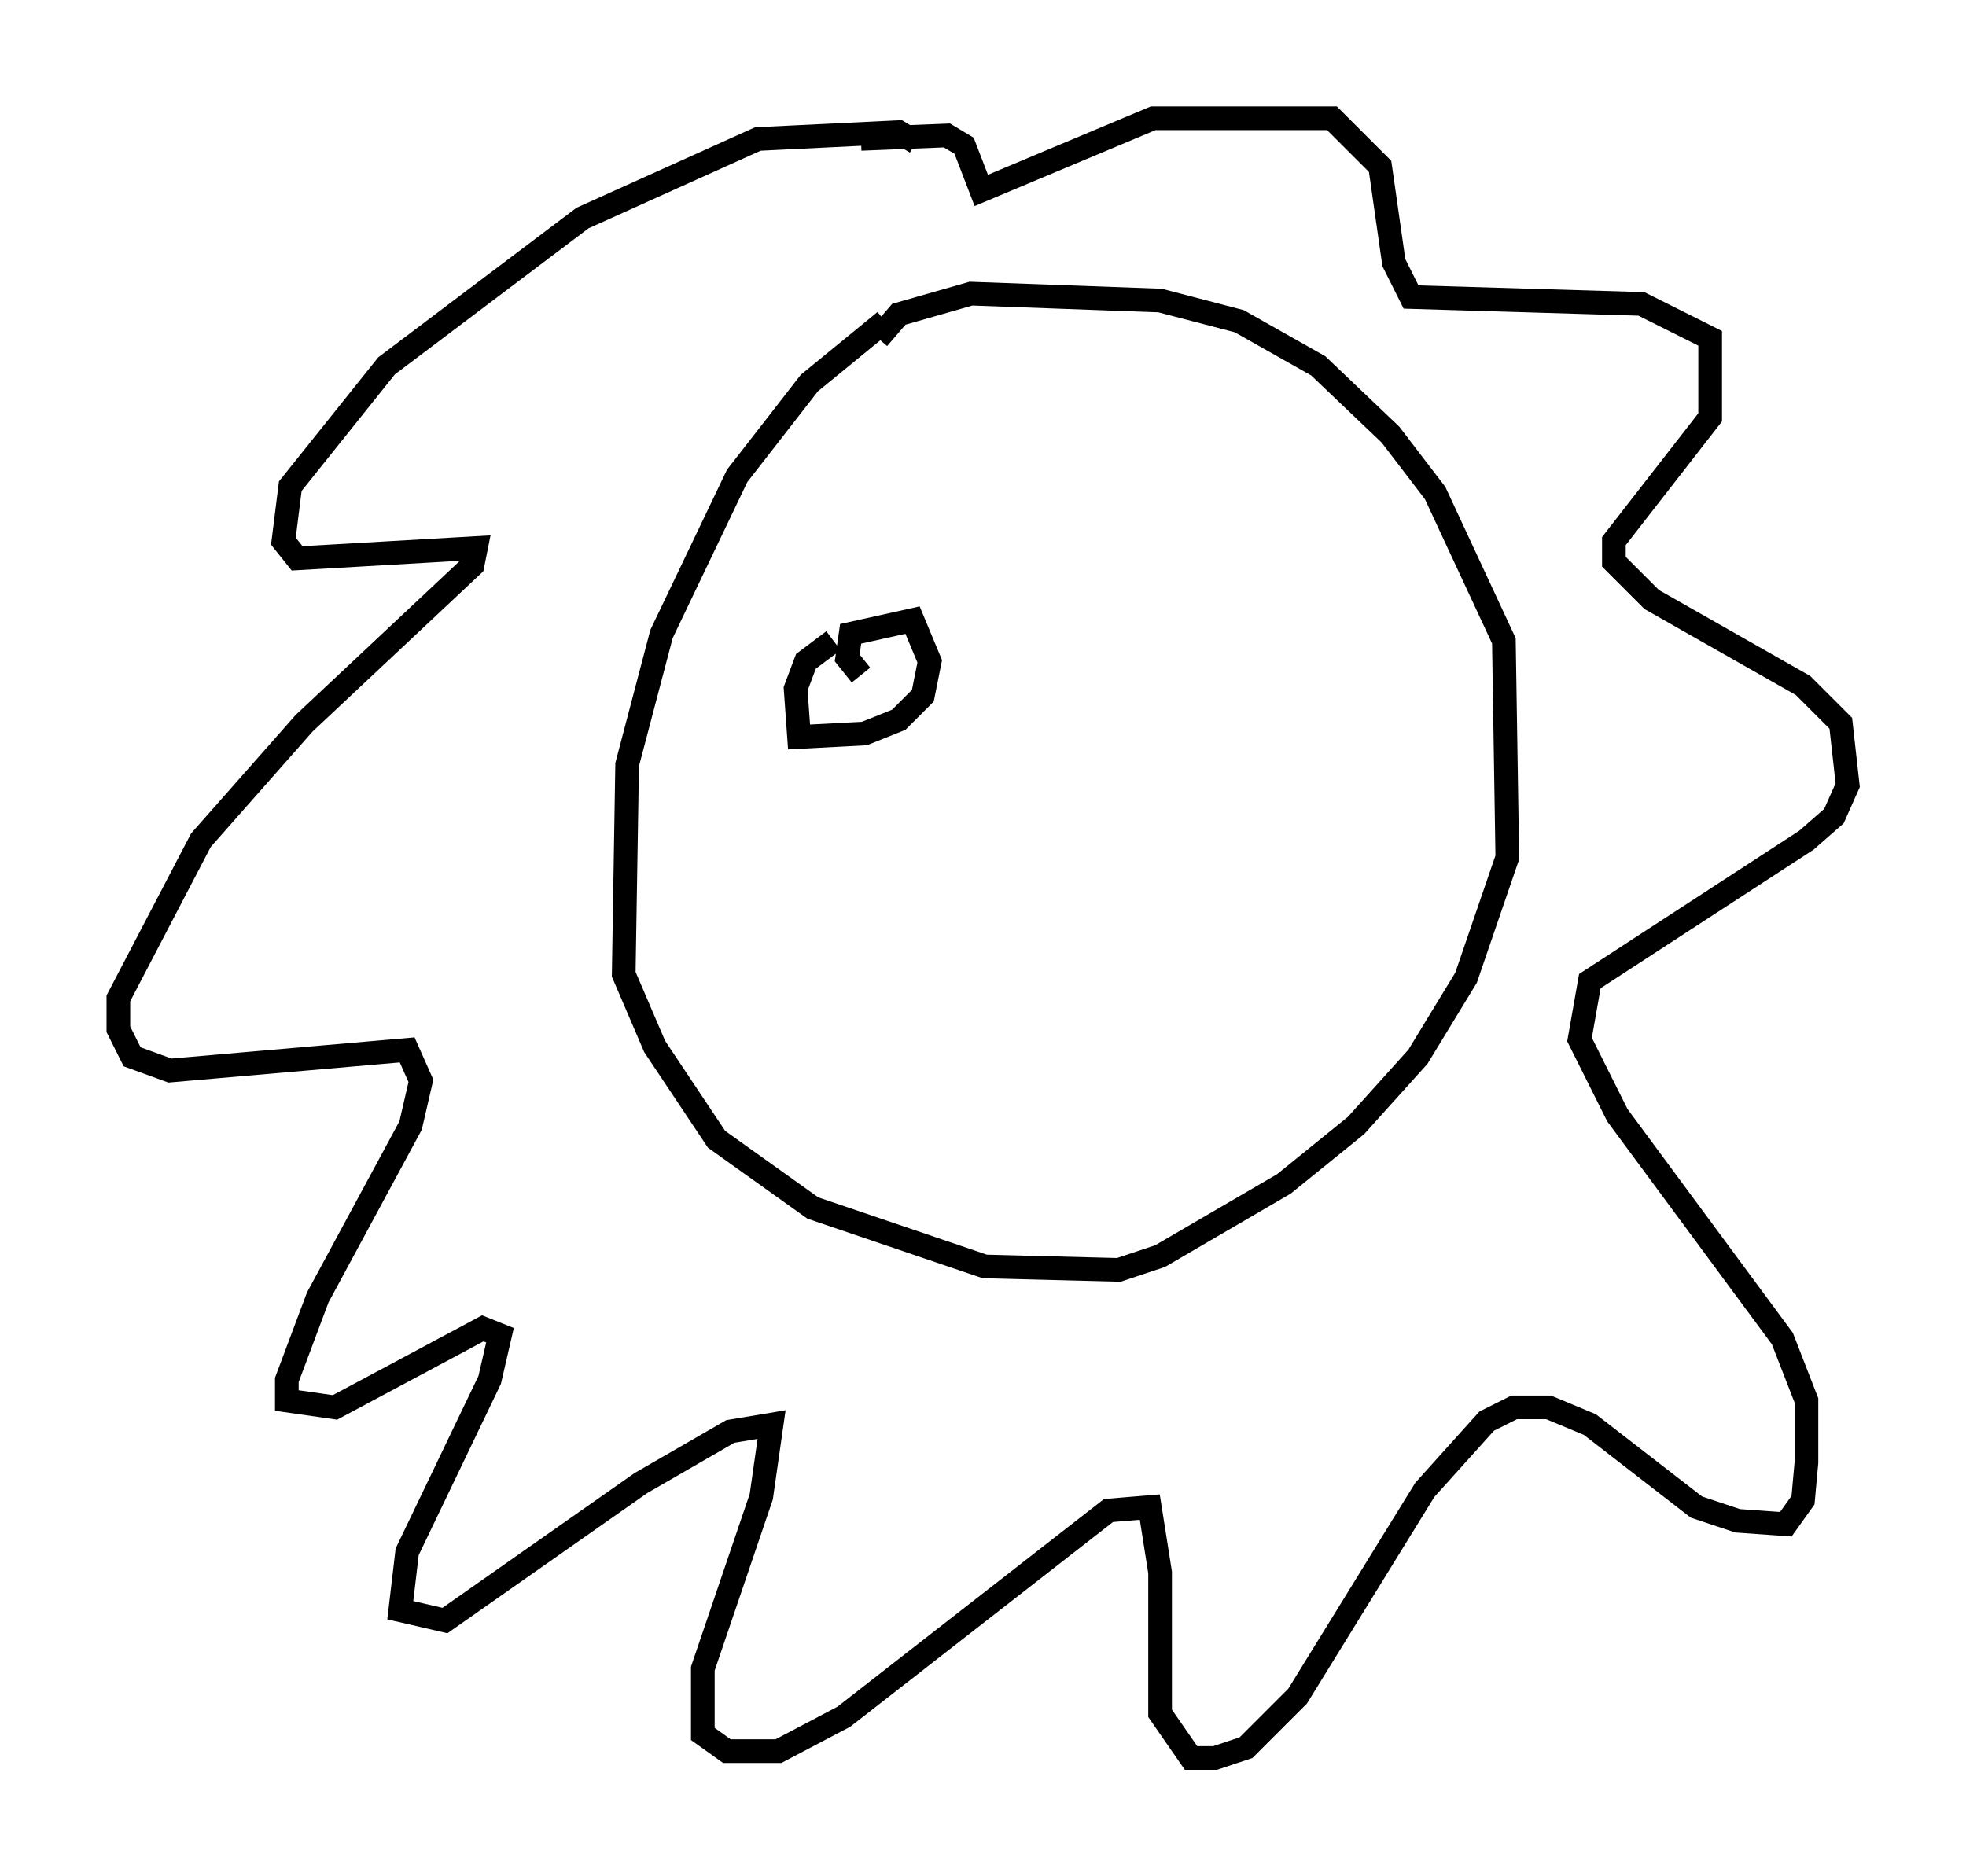 <?xml version="1.0" encoding="utf-8" ?>
<svg baseProfile="full" height="79.285" version="1.1" width="83.061" xmlns="http://www.w3.org/2000/svg" xmlns:ev="http://www.w3.org/2001/xml-events" xmlns:xlink="http://www.w3.org/1999/xlink"><defs /><rect fill="white" height="79.285" width="83.061" x="0" y="0" /><path d="M38.408, 13.715 m-1.017, -0.145 l-3.196, 2.615 -3.05, 3.922 l-3.196, 6.682 -1.453, 5.52 l-0.145, 8.86 1.307, 3.05 l2.615, 3.922 4.067, 2.905 l7.263, 2.469 5.665, 0.145 l1.743, -0.581 5.229, -3.05 l3.05, -2.469 2.615, -2.905 l2.034, -3.341 1.743, -5.084 l-0.145, -9.151 -2.905, -6.246 l-1.888, -2.469 -3.05, -2.905 l-3.341, -1.888 -3.341, -0.872 l-7.989, -0.291 -3.05, 0.872 l-0.872, 1.017 m1.598, -8.279 l-0.726, -0.436 -5.955, 0.291 l-7.408, 3.341 -8.279, 6.246 l-4.067, 5.084 -0.291, 2.324 l0.581, 0.726 7.553, -0.436 l-0.145, 0.726 -7.117, 6.682 l-4.358, 4.939 -3.486, 6.682 l0.0, 1.307 0.581, 1.162 l1.598, 0.581 10.022, -0.872 l0.581, 1.307 -0.436, 1.888 l-3.922, 7.263 -1.307, 3.486 l0.0, 0.872 2.034, 0.291 l6.246, -3.341 0.726, 0.291 l-0.436, 1.888 -3.486, 7.263 l-0.291, 2.469 1.888, 0.436 l8.279, -5.81 3.777, -2.179 l1.743, -0.291 -0.436, 3.05 l-2.469, 7.263 0.0, 2.76 l1.017, 0.726 2.179, 0.0 l2.76, -1.453 11.184, -8.715 l1.743, -0.145 0.436, 2.76 l0.0, 5.955 1.307, 1.888 l1.017, 0.0 1.307, -0.436 l2.179, -2.179 5.374, -8.715 l2.615, -2.905 1.162, -0.581 l1.453, 0.0 1.743, 0.726 l4.503, 3.486 1.743, 0.581 l2.034, 0.145 0.726, -1.017 l0.145, -1.598 0.0, -2.615 l-1.017, -2.615 -6.972, -9.441 l-1.598, -3.196 0.436, -2.469 l9.151, -5.955 1.162, -1.017 l0.581, -1.307 -0.291, -2.615 l-1.598, -1.598 -6.391, -3.631 l-1.598, -1.598 0.0, -0.872 l4.067, -5.229 0.0, -3.341 l-2.905, -1.453 -9.732, -0.291 l-0.726, -1.453 -0.581, -4.067 l-2.034, -2.034 -7.553, 0.0 l-7.263, 3.05 -0.726, -1.888 l-0.726, -0.436 -3.631, 0.145 m0.0, 22.659 l-0.581, -0.726 0.145, -1.017 l2.615, -0.581 0.726, 1.743 l-0.291, 1.453 -1.017, 1.017 l-1.453, 0.581 -2.76, 0.145 l-0.145, -2.034 0.436, -1.162 l1.162, -0.872 " fill="none" stroke="black" stroke-width="1" /></svg>